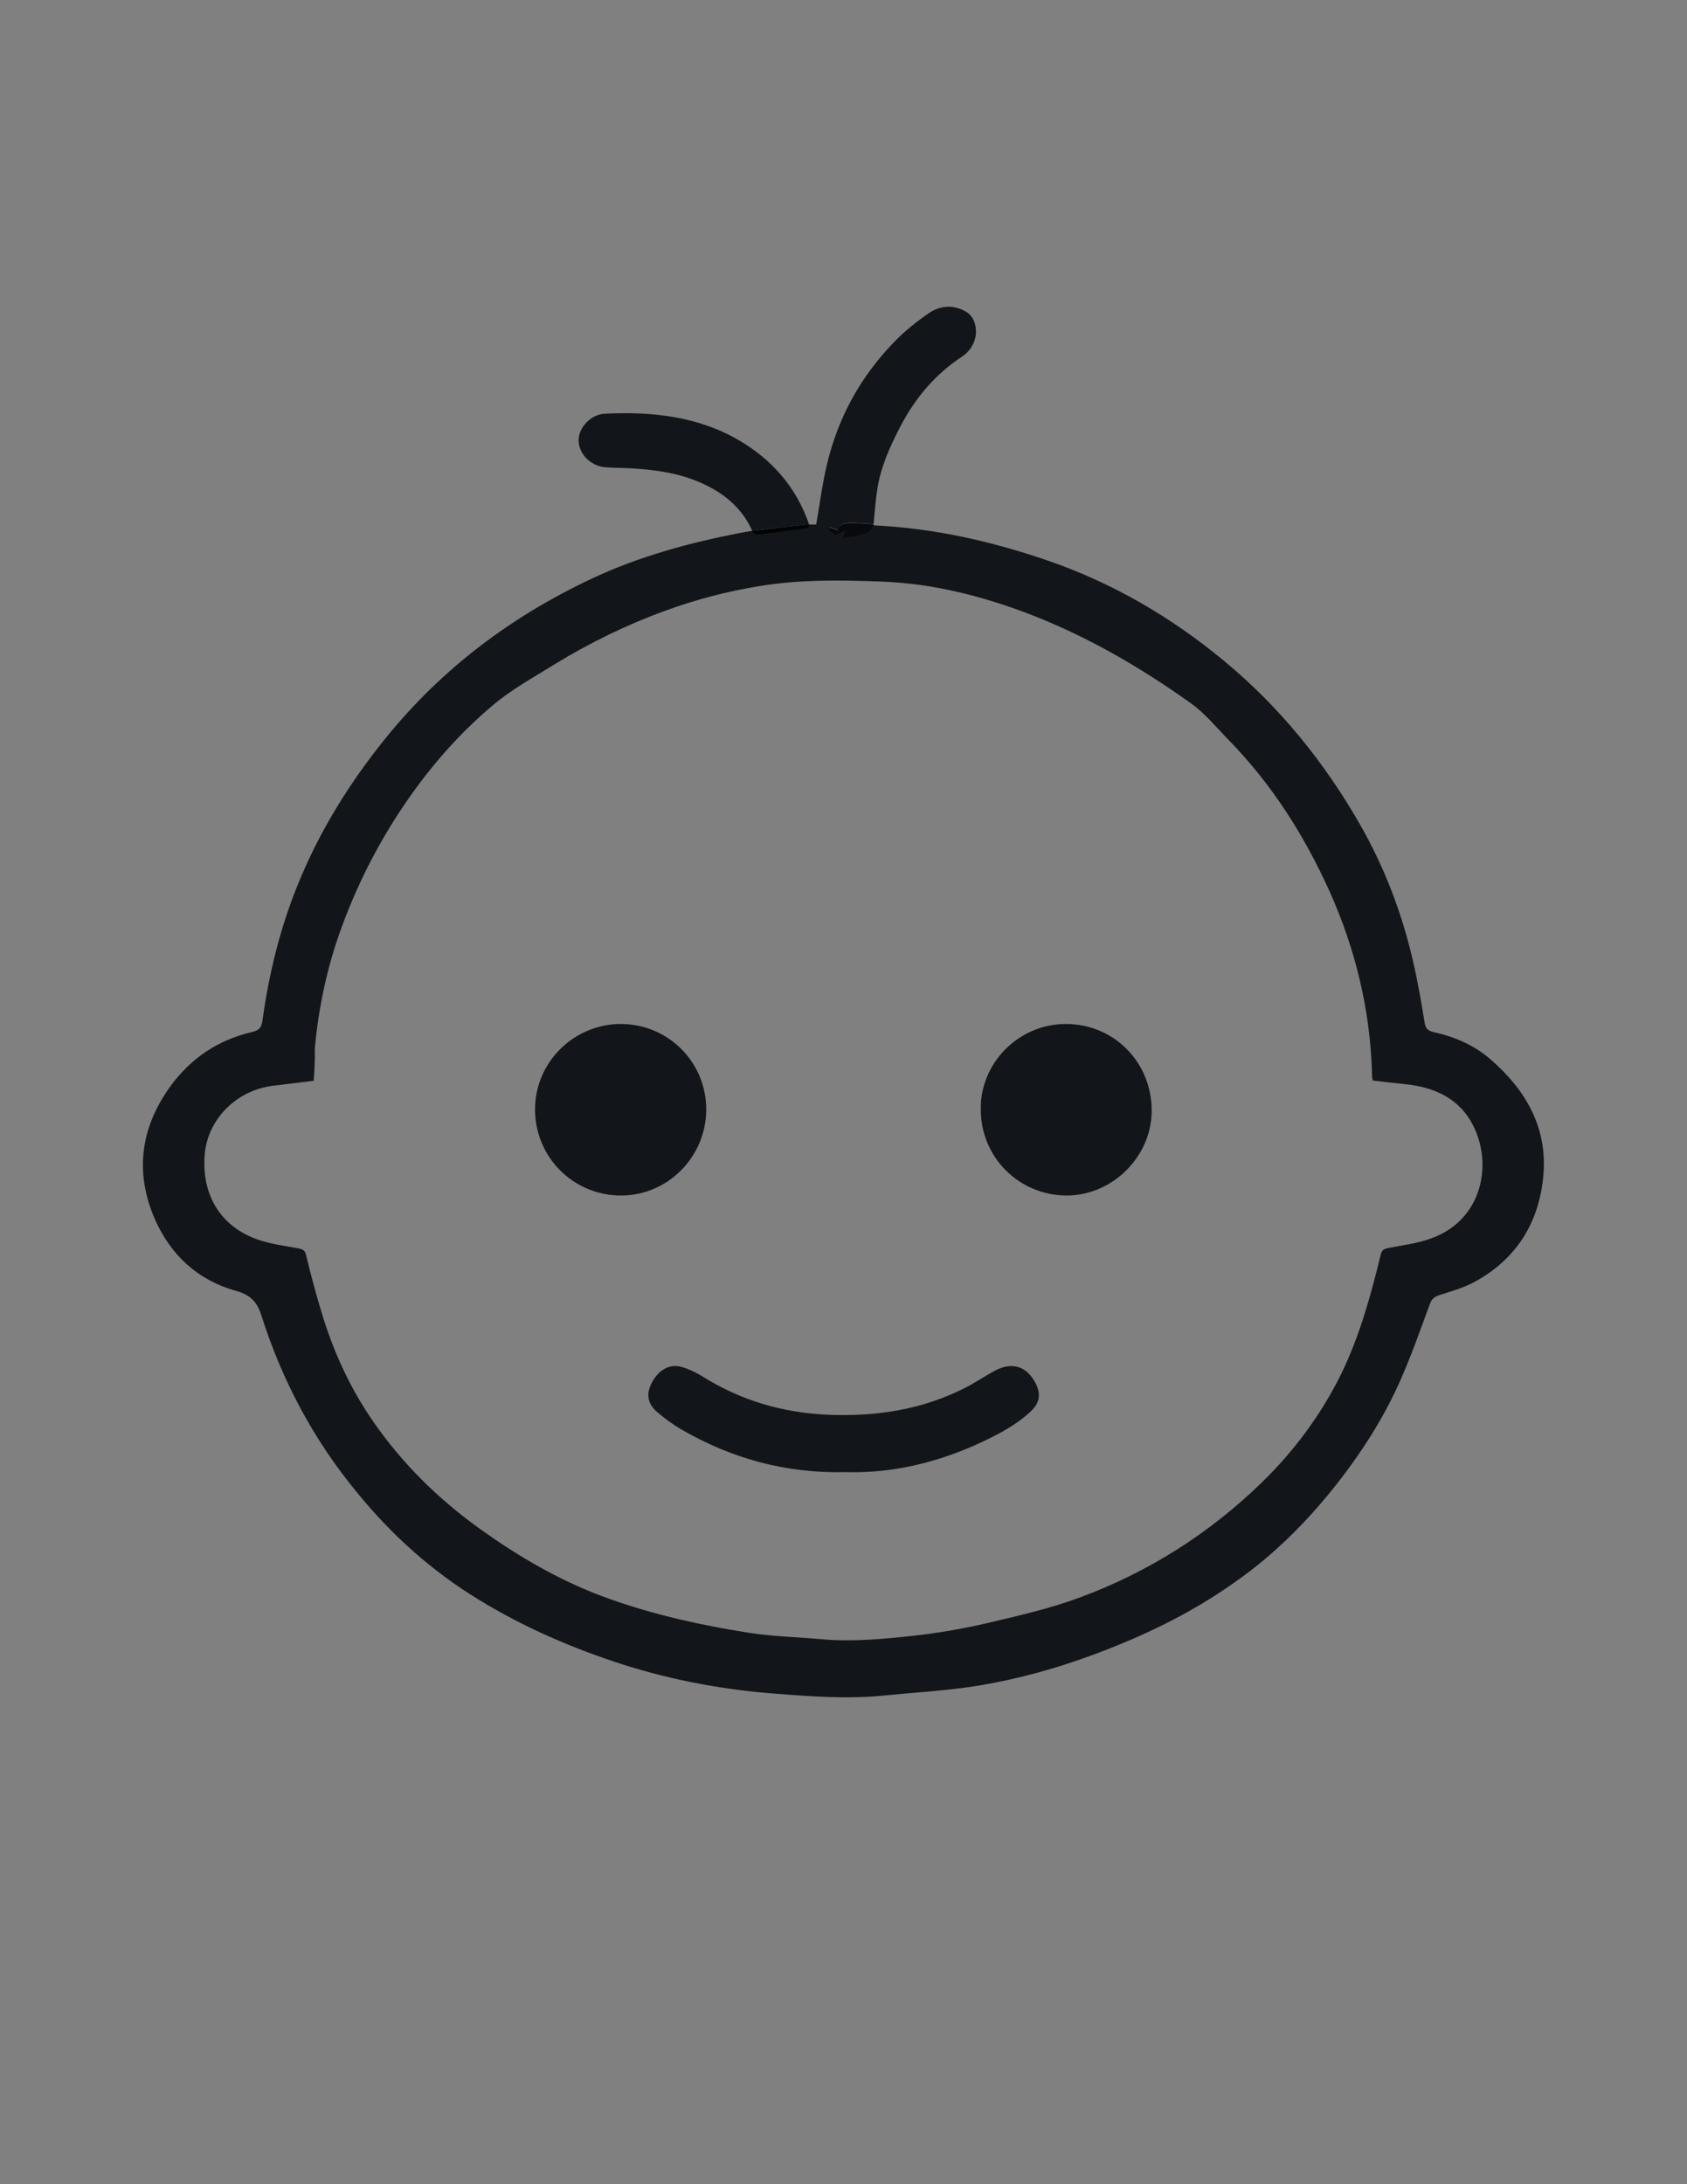 <?xml version="1.0" encoding="utf-8"?>
<!-- Generator: Adobe Illustrator 26.0.1, SVG Export Plug-In . SVG Version: 6.00 Build 0)  -->
<svg version="1.1" id="Layer_1" xmlns="http://www.w3.org/2000/svg" xmlns:xlink="http://www.w3.org/1999/xlink" x="0px" y="0px"
	 viewBox="0 0 612 792" style="enable-background:new 0 0 612 792;" xml:space="preserve">
<rect x="0" y="0" width="612" height="792" fill="#808080" stroke="none"/>
<style type="text/css">
	.st0{display:none;fill:#F1F1F1;}
	.st1{fill:#FEFEFE;}
	.st2{fill:#12151A;}
	.st3{fill:#08090C;}
	.st4{fill:#020304;}
</style>
<g>
	<path class="st0" d="M611.5,672.3c-203.7,0-407.4,0-611.1,0c-0.2-0.2-0.3-0.3-0.5-0.5C0,473.6,0,275.3,0,77c204,0,408,0,612,0
		c0,198.3,0,396.6,0,594.8C611.8,672,611.7,672.1,611.5,672.3z M293.5,190c-4.6-13.4-13.4-23.4-25.5-30.5
		c-15-8.8-31.5-10.4-48.5-9.6c-5.2,0.2-9.6,5-9.6,9.6c0,4.8,4,9.1,9.4,9.8c3.1,0.4,6.2,0.3,9.2,0.4c9.1,0.5,18.1,1.7,26.5,5.6
		c7.9,3.7,14.3,9,17.9,17.1c-0.1,0.1-0.2,0.2-0.1,0.4c-1.1,0.2-2.3,0.4-3.4,0.6c-18.9,3.6-37.4,8.6-54.8,16.8
		c-29,13.6-54.1,32.5-74.4,57.5c-13.3,16.4-24.4,34.1-32.2,53.7c-6.3,15.8-10.4,32.2-12.7,49.1c-0.4,3-1.9,3.6-4.1,4.1
		c-12.2,2.9-21.9,9.5-29.3,19.6c-10.9,14.9-13,31-5.7,48c5.7,13.3,15.6,22.3,29.6,26.2c4.9,1.4,7.5,3.7,9.1,8.8
		c7.5,23.7,19.1,45.3,34.9,64.5c12.6,15.2,27,28.3,43.9,38.6c16.5,10.1,34.1,17.7,52.5,23.6c18.2,5.8,36.9,9.2,56,10.6
		c12.9,0.9,25.7,1.9,38.6,0.6c11-1.2,22.2-1.7,33.1-3.4c17.6-2.7,34.6-7.9,51.1-14.6c15.9-6.4,31-14.4,44.9-24.4
		c12.8-9.3,23.9-20.3,33.8-32.6c10-12.4,18.5-25.7,24.9-40.4c3.7-8.7,6.9-17.6,10.2-26.5c0.6-1.7,1.4-2.6,3.2-3.2
		c4.3-1.4,8.7-2.6,12.7-4.7c15.5-8.3,23.8-21.7,25.3-38.9c1.5-17.3-6.4-31-19.2-42c-6-5.2-13.2-8.1-20.8-9.9
		c-2.1-0.5-2.7-1.5-3.1-3.5c-1.2-7.4-2.5-14.9-4.2-22.2c-4.1-17.4-10.3-34-19.2-49.5c-13-22.7-29.2-42.7-49.4-59.4
		c-19.2-15.9-40.5-28.3-64.1-36.4c-20.4-7-41.3-11.7-62.9-12.7c0-0.1,0-0.2-0.1-0.3c0.4-4.1,0.7-8.1,1.3-12.2
		c1.3-8.2,4.6-15.7,8.4-23.1c5.3-10.3,12.7-18.9,22.4-25.4c4.3-2.8,6.3-7.9,4.4-12.7c-0.5-1.4-1.7-2.9-3-3.6
		c-4.5-2.6-9.4-2.3-13.5,0.6c-4.5,3.2-8.9,6.7-12.7,10.6c-12.1,12.5-20.2,27.3-24.2,44.2c-1.7,7.1-2.6,14.3-3.9,21.8
		c-0.4,0-1.4,0-2.4,0C293.7,190.3,293.6,190.1,293.5,190z"/>
	<path class="st1" d="M0,671.8c0.2,0.2,0.3,0.3,0.5,0.5C0.3,672.1,0.2,672,0,671.8z"/>
	<path class="st1" d="M611.5,672.3c0.2-0.2,0.3-0.3,0.5-0.5C611.8,672,611.7,672.1,611.5,672.3z"/>
	<path class="st2" d="M317,190.5c21.6,1,42.5,5.7,62.9,12.7c23.6,8.1,44.9,20.5,64.1,36.4c20.2,16.7,36.4,36.7,49.4,59.4
		c8.9,15.6,15.2,32.1,19.2,49.5c1.7,7.3,3,14.8,4.2,22.2c0.3,2,1,3,3.1,3.5c7.7,1.7,14.8,4.7,20.8,9.9c12.8,11.1,20.7,24.7,19.2,42
		c-1.5,17.2-9.8,30.6-25.3,38.9c-4,2.1-8.4,3.3-12.7,4.7c-1.7,0.6-2.6,1.5-3.2,3.2c-3.3,8.9-6.4,17.8-10.2,26.5
		c-6.3,14.6-14.9,27.9-24.9,40.4c-9.9,12.3-21,23.4-33.8,32.6c-13.9,10.1-29,18-44.9,24.4c-16.5,6.7-33.5,11.8-51.1,14.6
		c-11,1.7-22.1,2.3-33.1,3.4c-12.9,1.3-25.8,0.4-38.6-0.6c-19-1.4-37.7-4.8-56-10.6c-18.4-5.9-36-13.5-52.5-23.6
		c-16.9-10.3-31.4-23.3-43.9-38.6c-15.9-19.2-27.4-40.8-34.9-64.5c-1.6-5-4.1-7.4-9.1-8.8c-14-3.9-23.8-13-29.6-26.2
		c-7.3-17-5.1-33,5.7-48c7.4-10.1,17.1-16.7,29.3-19.6c2.3-0.5,3.7-1.2,4.1-4.1c2.3-16.8,6.3-33.3,12.7-49.1
		c7.9-19.6,18.9-37.3,32.2-53.7c20.3-25,45.3-43.8,74.4-57.5c17.4-8.2,35.9-13.2,54.8-16.8c1.1-0.2,2.3-0.4,3.4-0.6
		c0.7,0.3,1.4,1,2.1,1c6-0.7,11.9-1.5,17.9-2.3c0.4-0.1,0.7-0.7,1-1c1,0,2,0,2.4,0c1.3-7.5,2.2-14.7,3.9-21.8
		c4-16.9,12.1-31.7,24.2-44.2c3.8-4,8.2-7.5,12.7-10.6c4.2-2.9,9-3.2,13.5-0.6c1.3,0.7,2.5,2.2,3,3.6c1.8,4.8-0.2,9.9-4.4,12.7
		c-9.7,6.4-17,15-22.4,25.4c-3.8,7.3-7.2,14.8-8.4,23.1c-0.6,4-0.9,8.1-1.3,12.2c-2.9-0.1-5.8-0.5-8.7-0.4c-1.7,0.1-3.7,0.2-4.2,2.6
		c-1-0.4-2-0.7-2.9-1.1c-0.2,0.2-0.3,0.4-0.5,0.7c0.9,0.7,1.7,1.9,2.6,2c1.1,0.1,2.2-0.8,3.5-1.3c-0.3,0.7-0.5,1.3-1,2.6
		c3.4-0.7,6.2-1.1,8.9-1.9C315.5,192.9,316.2,191.4,317,190.5z M113.8,391.9c-5,0.6-9.9,1.2-14.8,1.8c-13.5,1.7-23.5,12.3-24.7,24.5
		c-1.4,14.9,5.7,26.9,19.9,31.5c4.6,1.5,9.4,2.1,14.2,3c1.5,0.3,2.2,0.7,2.6,2.3c1.7,6.9,3.5,13.9,5.6,20.7
		c4.3,14.4,10.5,27.9,19.1,40.2c10.3,14.8,23,27.3,37.6,37.9c14.8,10.7,30.6,19.9,47.9,26c16.3,5.8,33.1,9.5,50.1,12.2
		c8.9,1.4,18,1.6,26.9,2.4c11.2,1,22.4-0.1,33.5-1.3c8.8-1,17.6-2.5,26.2-4.5c11.4-2.7,23-5.3,34-9.4c24.8-9.2,46.9-23.2,65.9-41.7
		c11.8-11.5,21.5-24.6,28.8-39.4c6.7-13.8,10.7-28.4,14.3-43.2c0.4-1.5,1-2,2.5-2.3c5.3-1.1,10.9-1.7,15.9-3.6
		c18.1-6.5,22.3-26.3,15.3-40.5c-4.9-10.1-14.1-14.3-25-15.4c-3.9-0.4-7.8-0.8-11.6-1.3c-0.1-0.5-0.1-0.7-0.2-0.9
		c-0.1-0.9-0.1-1.9-0.1-2.8c-0.8-22.4-6-43.8-15.1-64.3c-9.2-20.5-21-39.2-36.8-55.4c-4.5-4.6-8.6-9.7-13.8-13.4
		c-18.2-13-37.5-24.2-58.5-32.3c-17.3-6.6-35-11.1-53.5-11.8c-14.8-0.6-29.6-0.8-44.4,1.6c-11.7,1.9-23.2,4.9-34.4,9
		c-14,5.1-27.5,11.7-40.2,19.5c-7.6,4.7-15.6,9.1-22.3,14.8c-10.8,9.1-20.3,19.6-28.6,31.1c-11,15.2-19.7,31.7-26.2,49.4
		c-5.2,14.2-8.3,28.8-9.7,43.8C114.3,384.2,114.1,388.1,113.8,391.9z"/>
	<path class="st2" d="M272.9,192.5c-3.6-8.1-10-13.5-17.9-17.1c-8.4-3.9-17.4-5.1-26.5-5.6c-3.1-0.2-6.2-0.1-9.2-0.4
		c-5.3-0.6-9.4-5-9.4-9.8c0-4.6,4.5-9.4,9.6-9.6c16.9-0.8,33.5,0.9,48.5,9.6c12.1,7.1,20.9,17.1,25.5,30.5c-2.4,0.3-4.8,0.5-7.2,0.8
		C281.8,191.4,277.4,191.9,272.9,192.5z"/>
	<path class="st3" d="M317,190.5c-0.8,1-1.4,2.5-2.5,2.8c-2.7,0.9-5.5,1.2-8.9,1.9c0.5-1.3,0.7-1.9,1-2.6c-1.3,0.5-2.5,1.4-3.5,1.3
		c-0.9-0.1-1.8-1.3-2.6-2c0.2-0.2,0.3-0.4,0.5-0.7c1,0.4,1.9,0.7,2.9,1.1c0.5-2.4,2.5-2.5,4.2-2.6c2.9-0.1,5.8,0.2,8.7,0.4
		C317,190.2,317,190.3,317,190.5z"/>
	<path class="st4" d="M272.9,192.5c4.5-0.5,8.9-1.1,13.4-1.6c2.4-0.3,4.8-0.5,7.2-0.8c0.1,0.1,0.2,0.3,0.3,0.4c-0.3,0.3-0.6,1-1,1
		c-6,0.8-11.9,1.6-17.9,2.3c-0.7,0.1-1.4-0.6-2.1-1C272.8,192.7,272.8,192.5,272.9,192.5z"/>
	<path class="st0" d="M113.8,391.9c0.3-3.8,0.4-7.7,0.8-11.5c1.3-15,4.4-29.7,9.7-43.8c6.5-17.6,15.1-34.2,26.2-49.4
		c8.3-11.5,17.8-22,28.6-31.1c6.8-5.7,14.7-10.1,22.3-14.8c12.7-7.8,26.2-14.3,40.2-19.5c11.2-4.1,22.6-7,34.4-9
		c14.7-2.4,29.6-2.2,44.4-1.6c18.5,0.7,36.2,5.2,53.5,11.8c21,8.1,40.2,19.3,58.5,32.3c5.2,3.7,9.3,8.8,13.8,13.4
		c15.8,16.1,27.6,34.9,36.8,55.4c9.1,20.4,14.3,41.8,15.1,64.3c0,0.9,0.1,1.9,0.1,2.8c0,0.2,0.1,0.4,0.2,0.9
		c3.8,0.4,7.7,0.9,11.6,1.3c10.9,1.1,20,5.2,25,15.4c7,14.3,2.8,34-15.3,40.5c-5.1,1.8-10.6,2.5-15.9,3.6c-1.5,0.3-2.1,0.8-2.5,2.3
		c-3.6,14.8-7.6,29.5-14.3,43.2c-7.3,14.8-17,27.9-28.8,39.4c-19.1,18.5-41.1,32.5-65.9,41.7c-11,4.1-22.5,6.7-34,9.4
		c-8.6,2-17.4,3.5-26.2,4.5c-11.1,1.2-22.3,2.3-33.5,1.3c-9-0.8-18.1-1-26.9-2.4c-17-2.6-33.9-6.4-50.1-12.2
		c-17.3-6.2-33.1-15.3-47.9-26c-14.6-10.6-27.3-23.1-37.6-37.9c-8.6-12.3-14.8-25.8-19.1-40.2c-2-6.9-3.8-13.8-5.6-20.7
		c-0.4-1.6-1.1-2-2.6-2.3c-4.8-0.9-9.6-1.5-14.2-3c-14.2-4.5-21.3-16.6-19.9-31.5c1.2-12.2,11.2-22.8,24.7-24.5
		C103.9,393.1,108.8,392.5,113.8,391.9z M256.2,402.3c0-17.1-13.8-30.8-30.8-31c-16.9-0.1-31.3,13.5-31.3,31
		c0,17.3,13.9,31.2,31.2,31.2C242.3,433.5,256.3,419.4,256.2,402.3z M355.8,402.1c-0.1,17.4,13.7,31.3,31.2,31.3
		c16.6,0.1,30.8-14,30.9-30.6c0.1-17.6-13.7-31.6-31.1-31.6C369.2,371.3,355.6,385.8,355.8,402.1z M306.7,533.8
		c17.1,0.5,33.7-3.5,49.6-11c6.3-3,12.4-6.2,17.5-11c3.3-3.1,3.8-6.2,1.8-10.2c-3.2-6.4-8.8-8-15.3-4.3c-3.5,2-6.9,4.3-10.6,6.1
		c-15.5,7.8-32.1,10.3-49.3,9.6c-16.7-0.7-32-5.1-46-14.1c-2.2-1.4-4.6-2.5-7.1-3.2c-4.3-1.3-8.3,0.9-10.8,5.4
		c-2.3,4.1-1.7,7.9,1.9,11c2.8,2.3,5.7,4.5,8.8,6.3C265.5,528.8,285.1,534.3,306.7,533.8z"/>
	<path class="st2" d="M256.2,402.3c0,17.1-13.9,31.2-30.9,31.2c-17.3,0-31.2-13.9-31.2-31.2c0-17.4,14.4-31.1,31.3-31
		C242.4,371.4,256.2,385.1,256.2,402.3z"/>
	<path class="st2" d="M355.8,402.1c-0.2-16.3,13.4-30.8,30.9-30.8c17.4,0,31.2,13.9,31.1,31.6c-0.1,16.6-14.3,30.6-30.9,30.6
		C369.5,433.4,355.7,419.5,355.8,402.1z"/>
	<path class="st2" d="M306.7,533.8c-21.6,0.5-41.2-4.9-59.4-15.4c-3.1-1.8-6.1-4-8.8-6.3c-3.7-3.1-4.2-6.8-1.9-11
		c2.5-4.5,6.5-6.7,10.8-5.4c2.5,0.7,4.9,1.9,7.1,3.2c14.1,8.9,29.4,13.4,46,14.1c17.3,0.7,33.8-1.8,49.3-9.6c3.6-1.8,7-4.1,10.6-6.1
		c6.5-3.7,12-2.1,15.3,4.3c2,4,1.5,7.1-1.8,10.2c-5.1,4.8-11.2,8-17.5,11C340.4,530.3,323.8,534.3,306.7,533.8z"/>
</g>
</svg>
